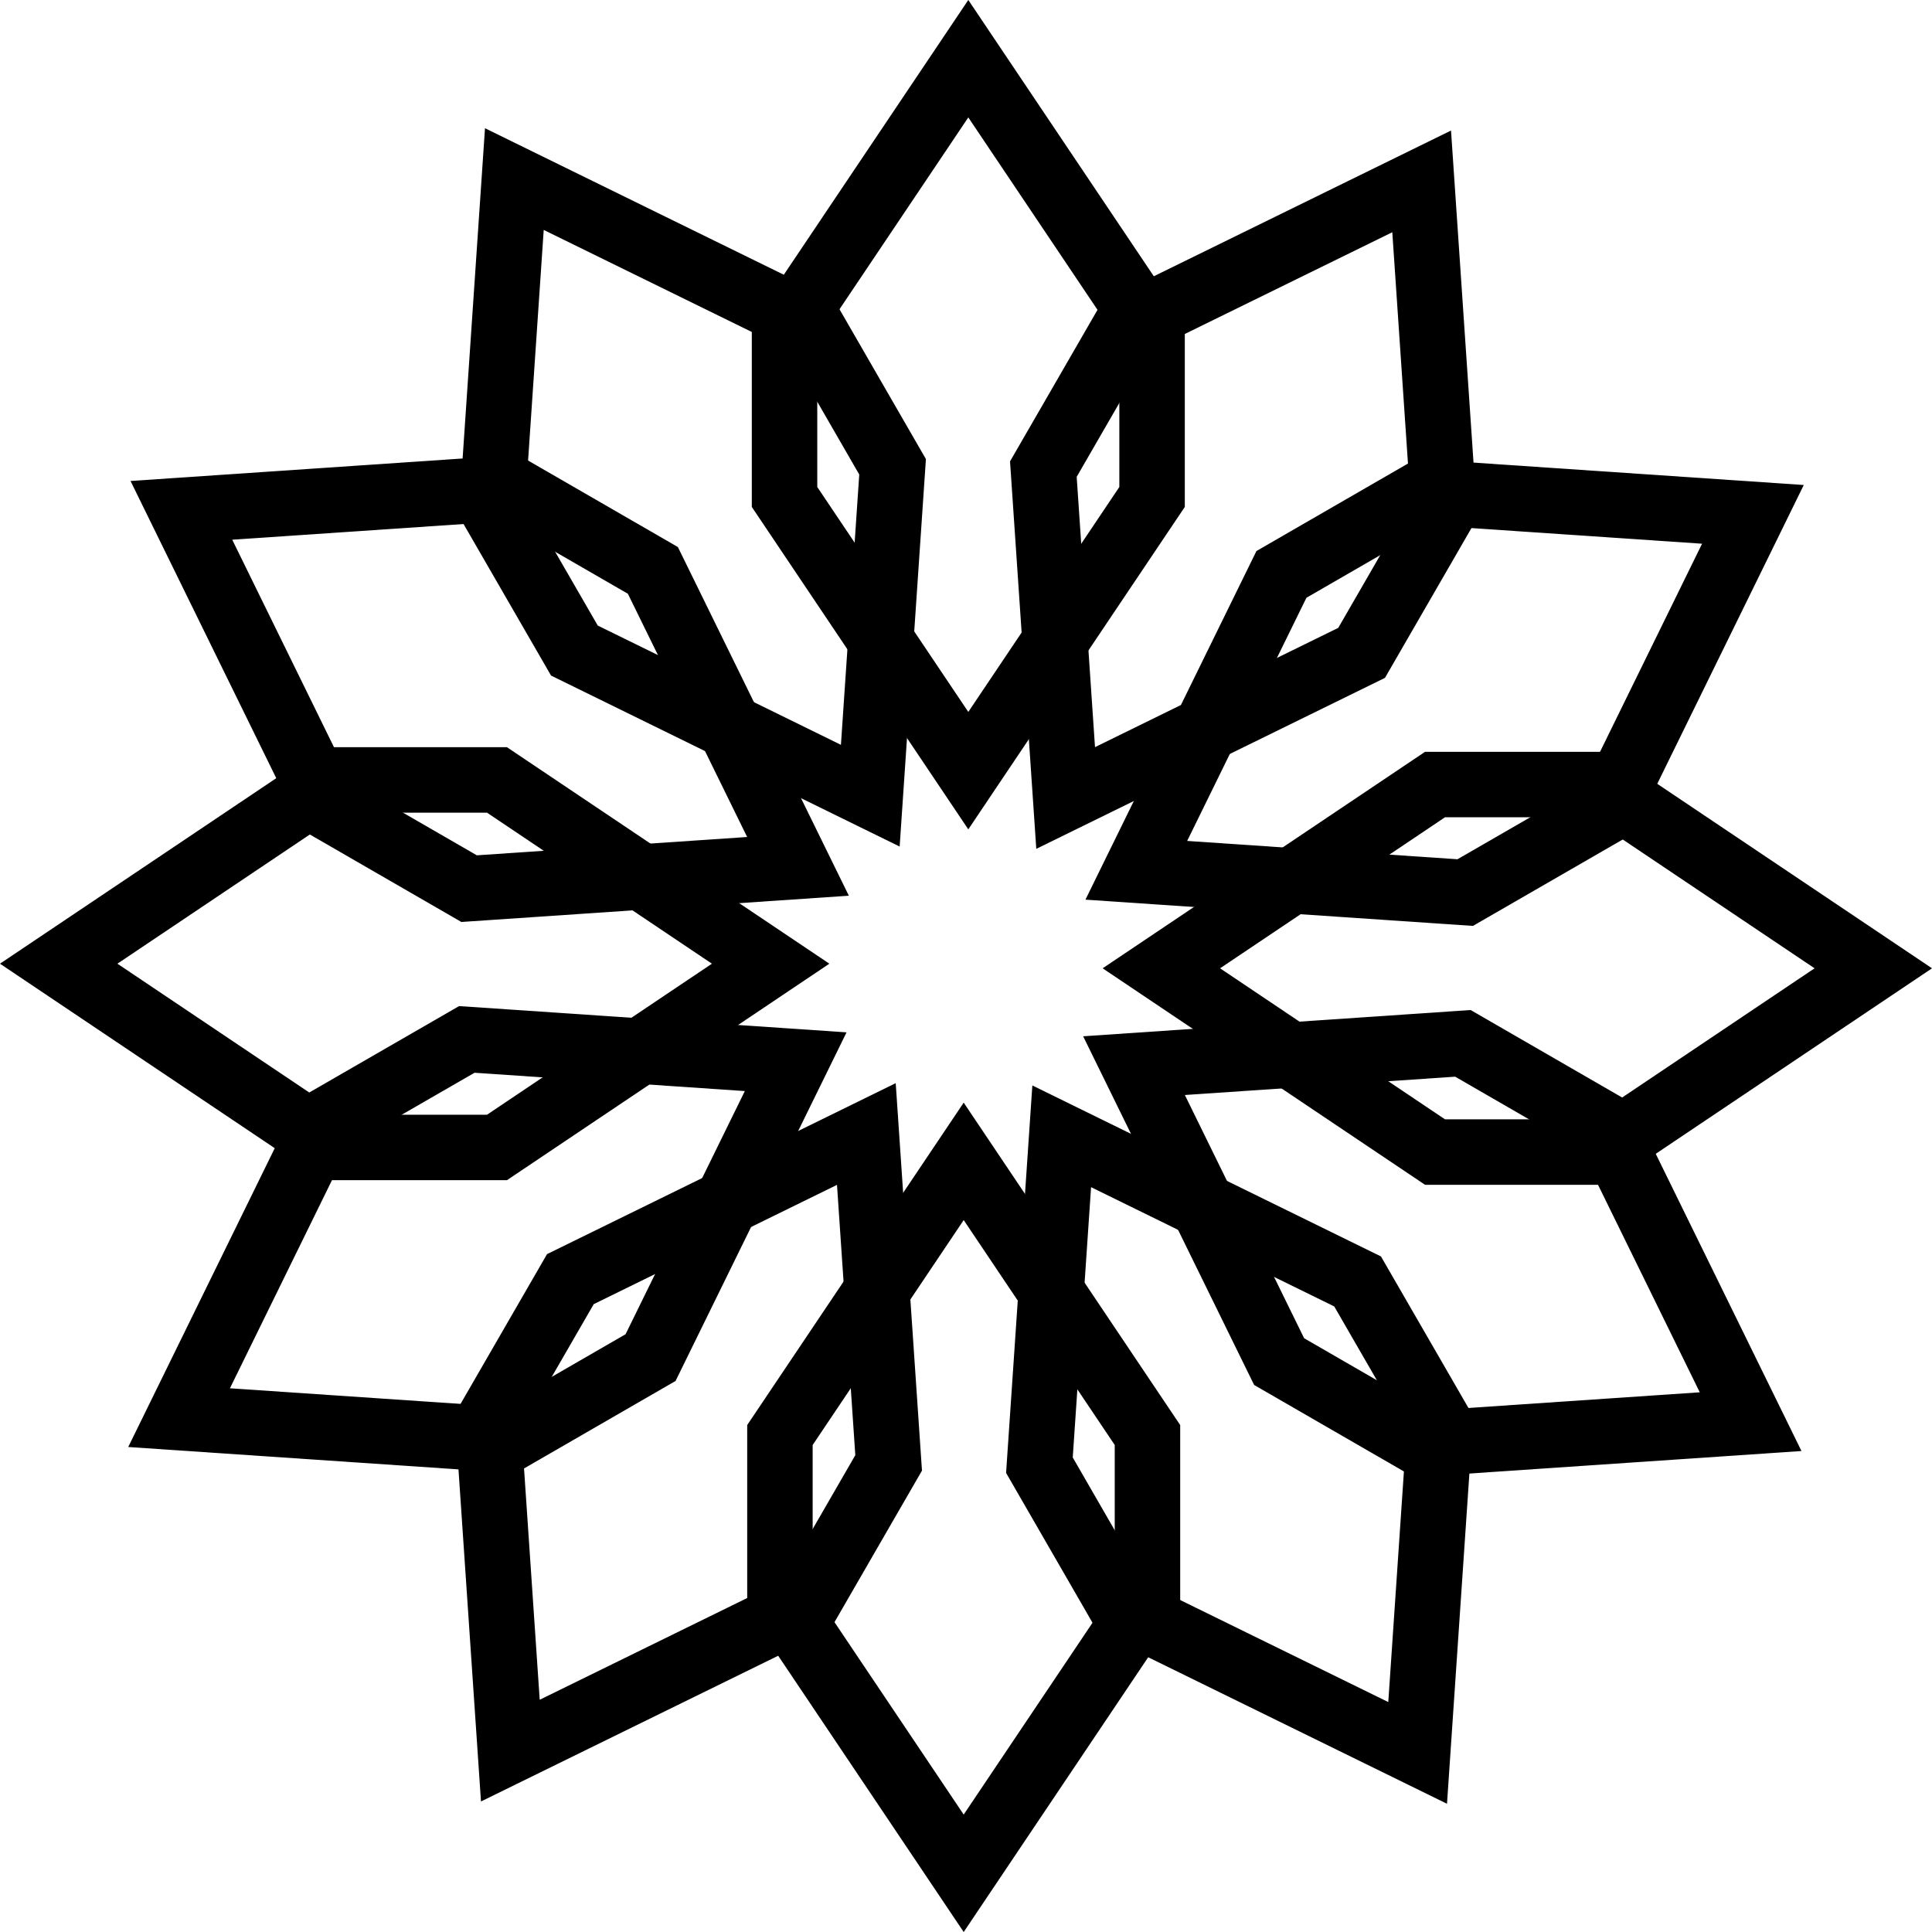 <?xml version="1.0" encoding="UTF-8"?>
<svg id="Calque_1" data-name="Calque 1" xmlns="http://www.w3.org/2000/svg" viewBox="0 0 260 260">
  <defs>
    <style>
      .cls-1 {
        fill: none;
        stroke: #000;
        stroke-miterlimit: 10;
        stroke-width: 8.81px;
      }
    </style>
  </defs>
  <g id="_Répétition_radiale_" data-name="&amp;lt;Répétition radiale&amp;gt;">
    <polygon class="cls-1" points="44.73 104.96 66.88 104.96 103.71 129.69 66.88 154.42 44.73 154.42 7.9 129.69 44.73 104.96"/>
  </g>
  <g id="_Répétition_radiale_-2" data-name="&amp;lt;Répétition radiale&amp;gt;">
    <polygon class="cls-1" points="68.67 65.68 87.86 76.76 107.39 116.59 63.13 119.59 43.94 108.51 24.41 68.68 68.67 65.68"/>
  </g>
  <g id="_Répétition_radiale_-3" data-name="&amp;lt;Répétition radiale&amp;gt;">
    <polygon class="cls-1" points="109.05 43.63 120.12 62.82 117.12 107.08 77.3 87.55 66.22 68.36 69.22 24.1 109.05 43.63"/>
  </g>
  <g id="_Répétition_radiale_-4" data-name="&amp;lt;Répétition radiale&amp;gt;">
    <polygon class="cls-1" points="155.04 44.73 155.04 66.88 130.31 103.71 105.58 66.88 105.58 44.73 130.31 7.9 155.04 44.73"/>
  </g>
  <g id="_Répétition_radiale_-5" data-name="&amp;lt;Répétition radiale&amp;gt;">
    <polygon class="cls-1" points="194.32 68.67 183.24 87.86 143.41 107.39 140.41 63.13 151.49 43.94 191.32 24.41 194.32 68.67"/>
  </g>
  <g id="_Répétition_radiale_-6" data-name="&amp;lt;Répétition radiale&amp;gt;">
    <polygon class="cls-1" points="216.37 109.05 197.18 120.12 152.92 117.12 172.45 77.3 191.64 66.22 235.9 69.22 216.37 109.05"/>
  </g>
  <g id="_Répétition_radiale_-7" data-name="&amp;lt;Répétition radiale&amp;gt;">
    <polygon class="cls-1" points="215.27 155.04 193.12 155.04 156.29 130.31 193.12 105.58 215.27 105.58 252.1 130.31 215.27 155.04"/>
  </g>
  <g id="_Répétition_radiale_-8" data-name="&amp;lt;Répétition radiale&amp;gt;">
    <polygon class="cls-1" points="191.33 194.32 172.14 183.24 152.61 143.41 196.87 140.41 216.06 151.49 235.59 191.32 191.33 194.32"/>
  </g>
  <g id="_Répétition_radiale_-9" data-name="&amp;lt;Répétition radiale&amp;gt;">
    <polygon class="cls-1" points="150.95 216.37 139.88 197.18 142.88 152.92 182.7 172.45 193.78 191.64 190.78 235.9 150.95 216.37"/>
  </g>
  <g id="_Répétition_radiale_-10" data-name="&amp;lt;Répétition radiale&amp;gt;">
    <polygon class="cls-1" points="104.96 215.27 104.96 193.12 129.69 156.29 154.42 193.12 154.42 215.27 129.69 252.1 104.96 215.27"/>
  </g>
  <g id="_Répétition_radiale_-11" data-name="&amp;lt;Répétition radiale&amp;gt;">
    <polygon class="cls-1" points="65.68 191.33 76.76 172.14 116.59 152.61 119.59 196.87 108.51 216.06 68.68 235.59 65.68 191.33"/>
  </g>
  <g id="_Répétition_radiale_-12" data-name="&amp;lt;Répétition radiale&amp;gt;">
    <polygon class="cls-1" points="43.63 150.95 62.82 139.88 107.08 142.88 87.55 182.7 68.36 193.78 24.1 190.78 43.63 150.95"/>
  </g>
</svg>